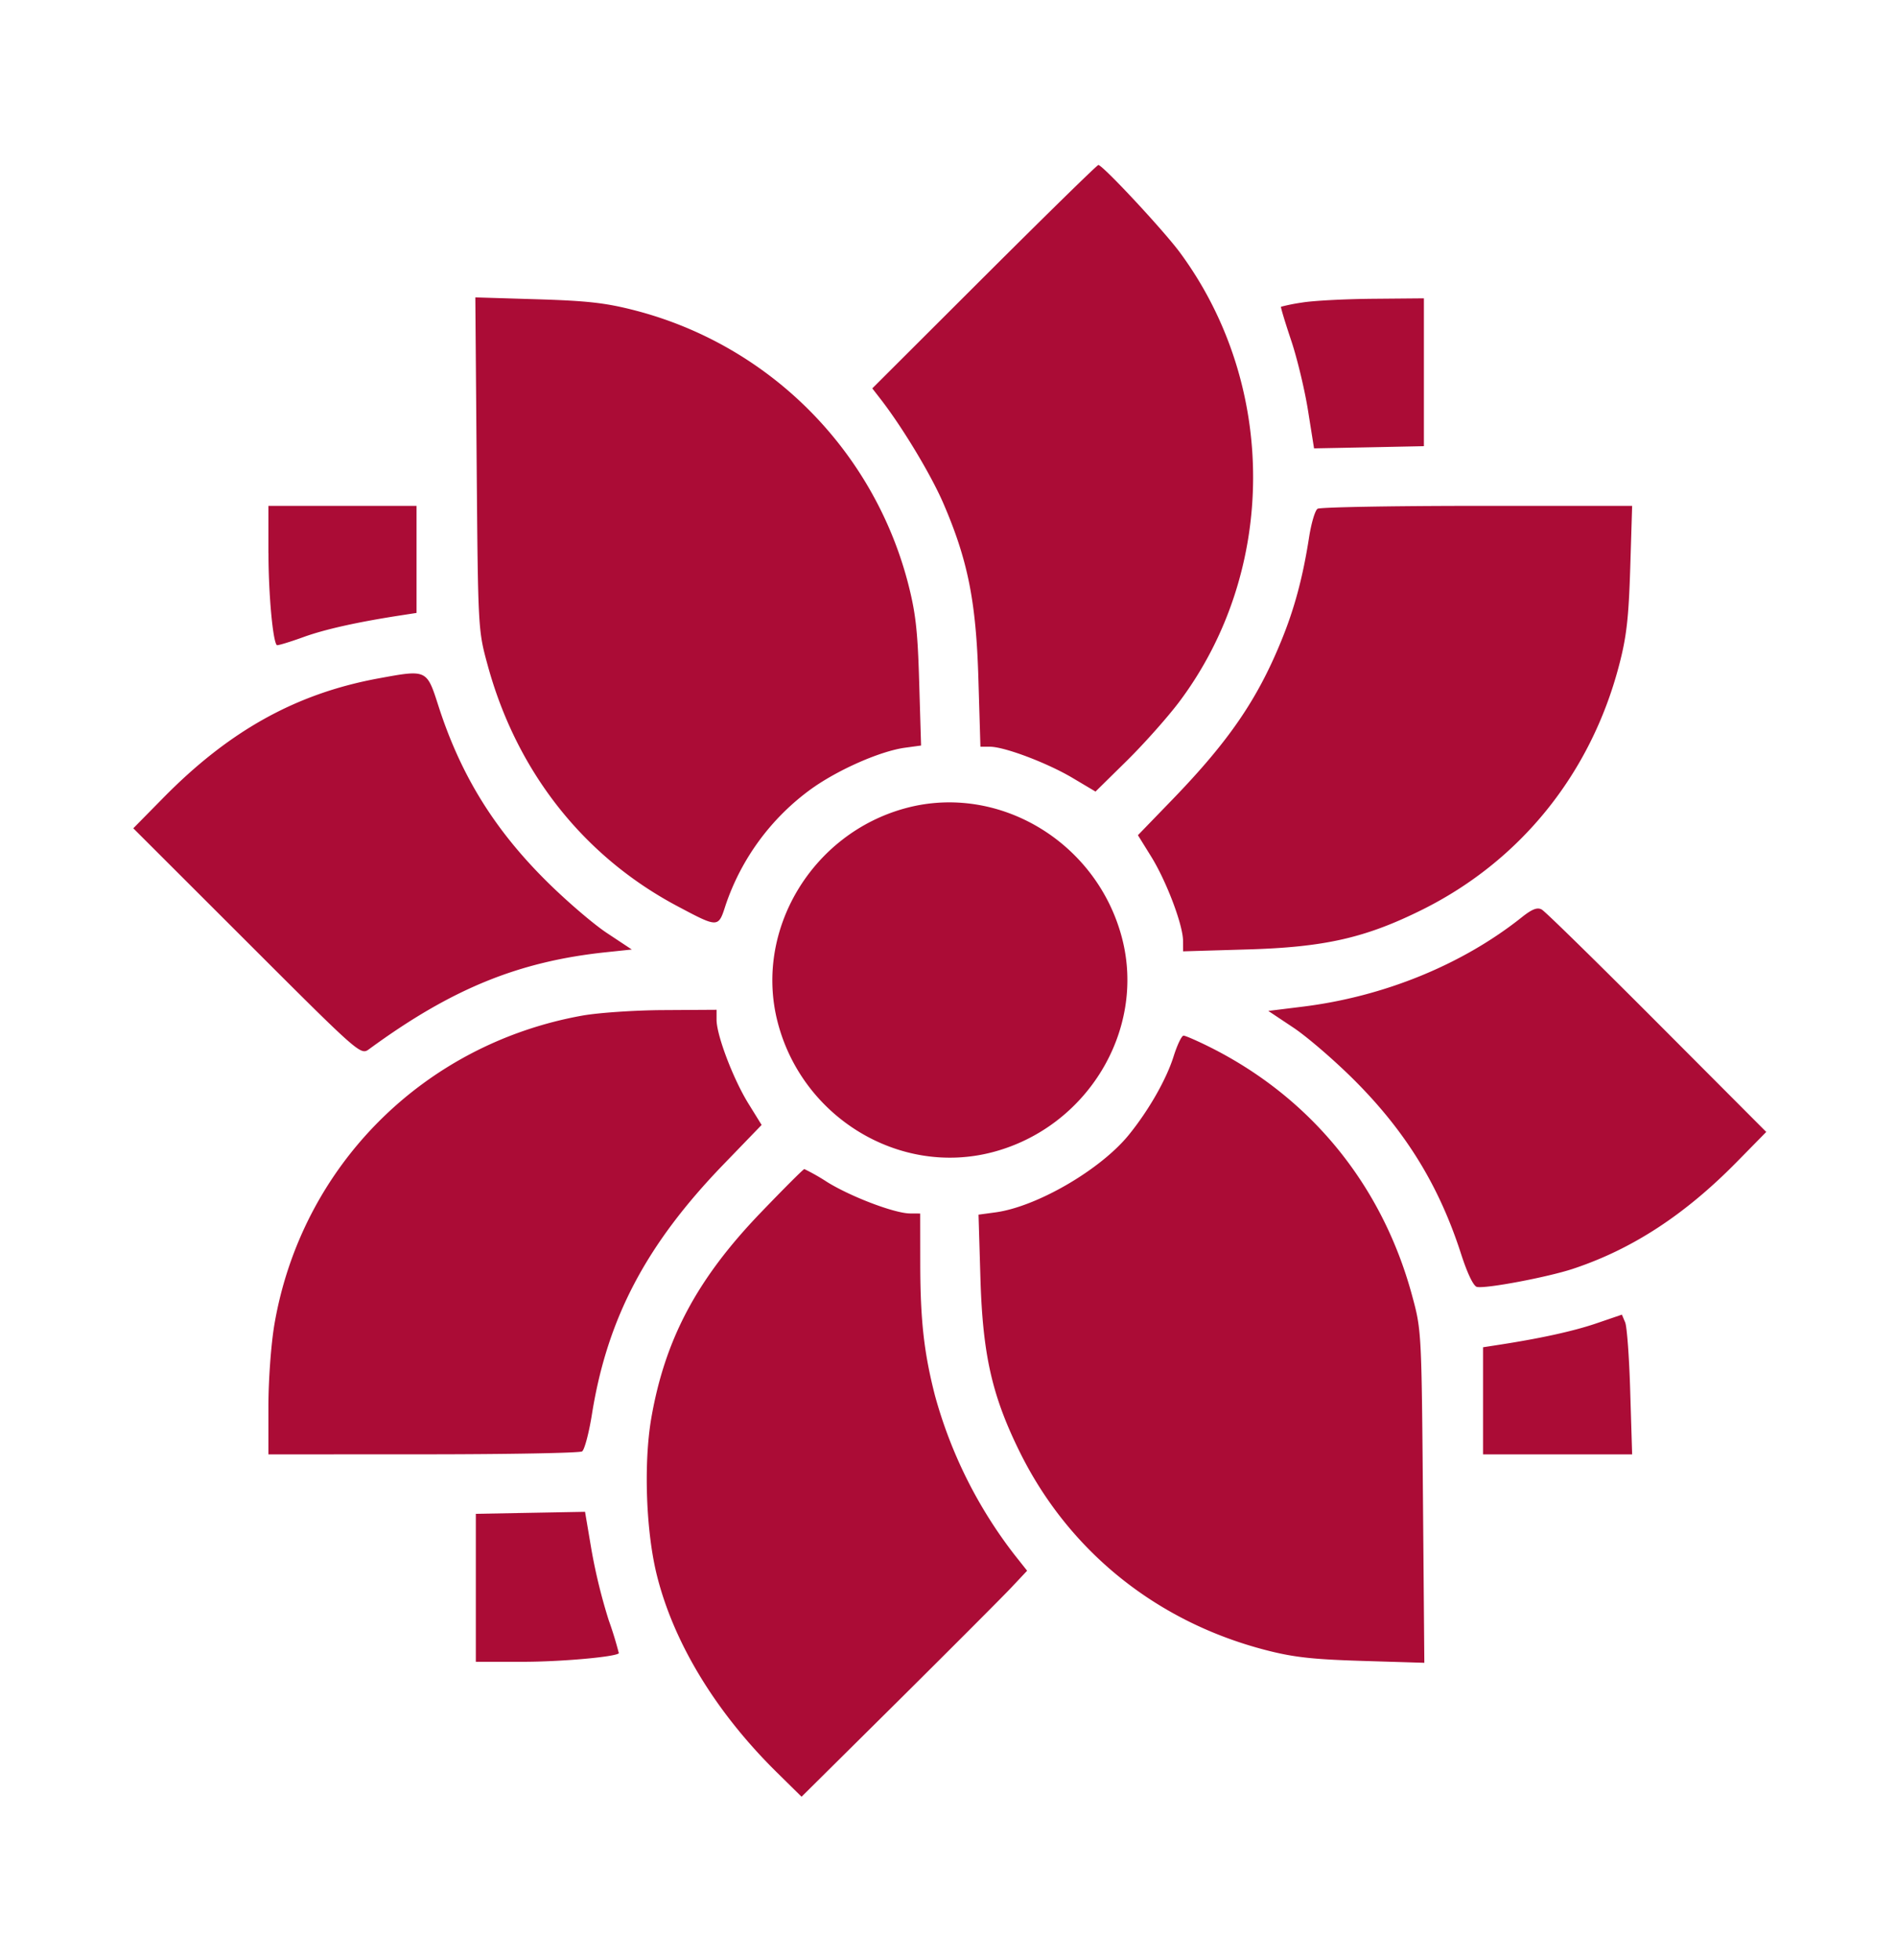 <svg width="30" height="31" fill="none" xmlns="http://www.w3.org/2000/svg"><path fill-rule="evenodd" clip-rule="evenodd" d="M15.572 4.376l-1.77 1.766.118.152c.35.447.808 1.207 1.007 1.667.388.9.518 1.552.554 2.778l.032 1.07h.153c.234.002.912.259 1.311.497l.357.212.495-.487c.272-.268.645-.687.829-.931 1.554-2.07 1.56-5.003.016-7.101-.257-.35-1.227-1.39-1.295-1.39-.02 0-.833.796-1.807 1.767zm-8.03 2.957c.022 2.617.022 2.632.174 3.186.458 1.679 1.512 3.018 2.994 3.807.659.35.655.35.771-.011a3.753 3.753 0 011.36-1.842c.426-.304 1.088-.594 1.476-.648l.257-.035-.03-1.002c-.024-.827-.056-1.103-.182-1.587a6.024 6.024 0 00-4.284-4.284c-.48-.126-.765-.159-1.572-.184l-.985-.03.021 2.63zM20.6 4.785a2.895 2.895 0 00-.331.066c-.007.008.065.246.16.53.096.285.216.786.268 1.114l.095.596.869-.017.869-.018V4.718l-.806.007c-.443.004-.949.03-1.124.06zM4.248 8.747c0 .637.068 1.392.132 1.455.01.01.196-.046.413-.124.347-.127.876-.244 1.578-.351l.22-.034V8H4.247v.747zm16.6-.701c-.04.024-.1.228-.135.453-.1.639-.232 1.13-.442 1.641-.379.927-.83 1.583-1.716 2.5l-.55.568.214.345c.24.39.498 1.072.5 1.324l.001.168 1.01-.03c1.227-.035 1.874-.182 2.77-.627 1.557-.773 2.668-2.15 3.117-3.862.12-.455.153-.752.178-1.545l.03-.981h-2.454c-1.35 0-2.485.021-2.524.046zM5.99 10.728c-1.305.24-2.363.827-3.412 1.895l-.469.476 1.799 1.796c1.79 1.788 1.798 1.795 1.933 1.696 1.303-.954 2.366-1.388 3.756-1.533l.4-.042-.4-.265c-.219-.146-.652-.519-.962-.828-.823-.82-1.349-1.675-1.698-2.76-.186-.578-.18-.576-.947-.435zm8.342 2.052c-1.486.4-2.405 1.938-2.026 3.39.392 1.506 1.928 2.434 3.394 2.052 1.5-.39 2.433-1.928 2.054-3.385-.396-1.519-1.95-2.453-3.422-2.057zm9.743 1.729c-.941.748-2.182 1.253-3.465 1.411l-.542.067.395.263c.218.145.65.517.96.826.822.82 1.348 1.675 1.697 2.76.099.306.195.505.25.516.145.03 1.127-.156 1.52-.287.936-.31 1.77-.855 2.589-1.688l.468-.476-1.728-1.732c-.95-.952-1.77-1.756-1.824-1.785-.07-.04-.155-.007-.32.125zM9.208 16.062c-2.514.454-4.438 2.385-4.866 4.882-.053.312-.095.88-.095 1.304V23l2.447-.001c1.345 0 2.477-.021 2.516-.046.038-.024.11-.294.158-.6.244-1.51.857-2.673 2.077-3.936l.606-.627-.213-.344c-.237-.385-.498-1.07-.5-1.317v-.16l-.836.005c-.459.002-1.041.042-1.294.088zm9.362.643c-.116.37-.4.863-.713 1.247-.45.55-1.451 1.13-2.101 1.22l-.273.037.03 1.002c.036 1.216.184 1.866.627 2.76.773 1.557 2.15 2.667 3.862 3.117.456.12.752.153 1.55.178l.985.03-.022-2.63c-.022-2.612-.023-2.633-.174-3.186-.473-1.739-1.599-3.12-3.194-3.919-.2-.1-.39-.183-.42-.183-.03 0-.1.147-.157.327zm-6.537 2.476c-1.003 1.044-1.51 1.995-1.727 3.242-.125.72-.085 1.815.093 2.51.272 1.07.94 2.16 1.9 3.103l.384.378 1.534-1.52c.843-.837 1.646-1.641 1.784-1.787l.251-.267-.206-.26a7.23 7.23 0 01-1.253-2.513c-.173-.675-.23-1.186-.232-2.07l-.001-.806-.161-.001c-.244-.002-.93-.262-1.308-.495a3.31 3.31 0 00-.364-.207c-.016 0-.328.312-.694.693zm13.22 1.749c-.364.124-.898.24-1.567.342l-.22.034V23h2.359l-.03-.982c-.015-.54-.052-1.037-.08-1.105l-.052-.123-.41.14zm-16.86 2.994l-.864.016v2.34h.747c.6 0 1.463-.077 1.516-.135a5.739 5.739 0 00-.16-.521 8.865 8.865 0 01-.273-1.113l-.102-.603-.864.016z" fill="#AB0C36"/></svg>